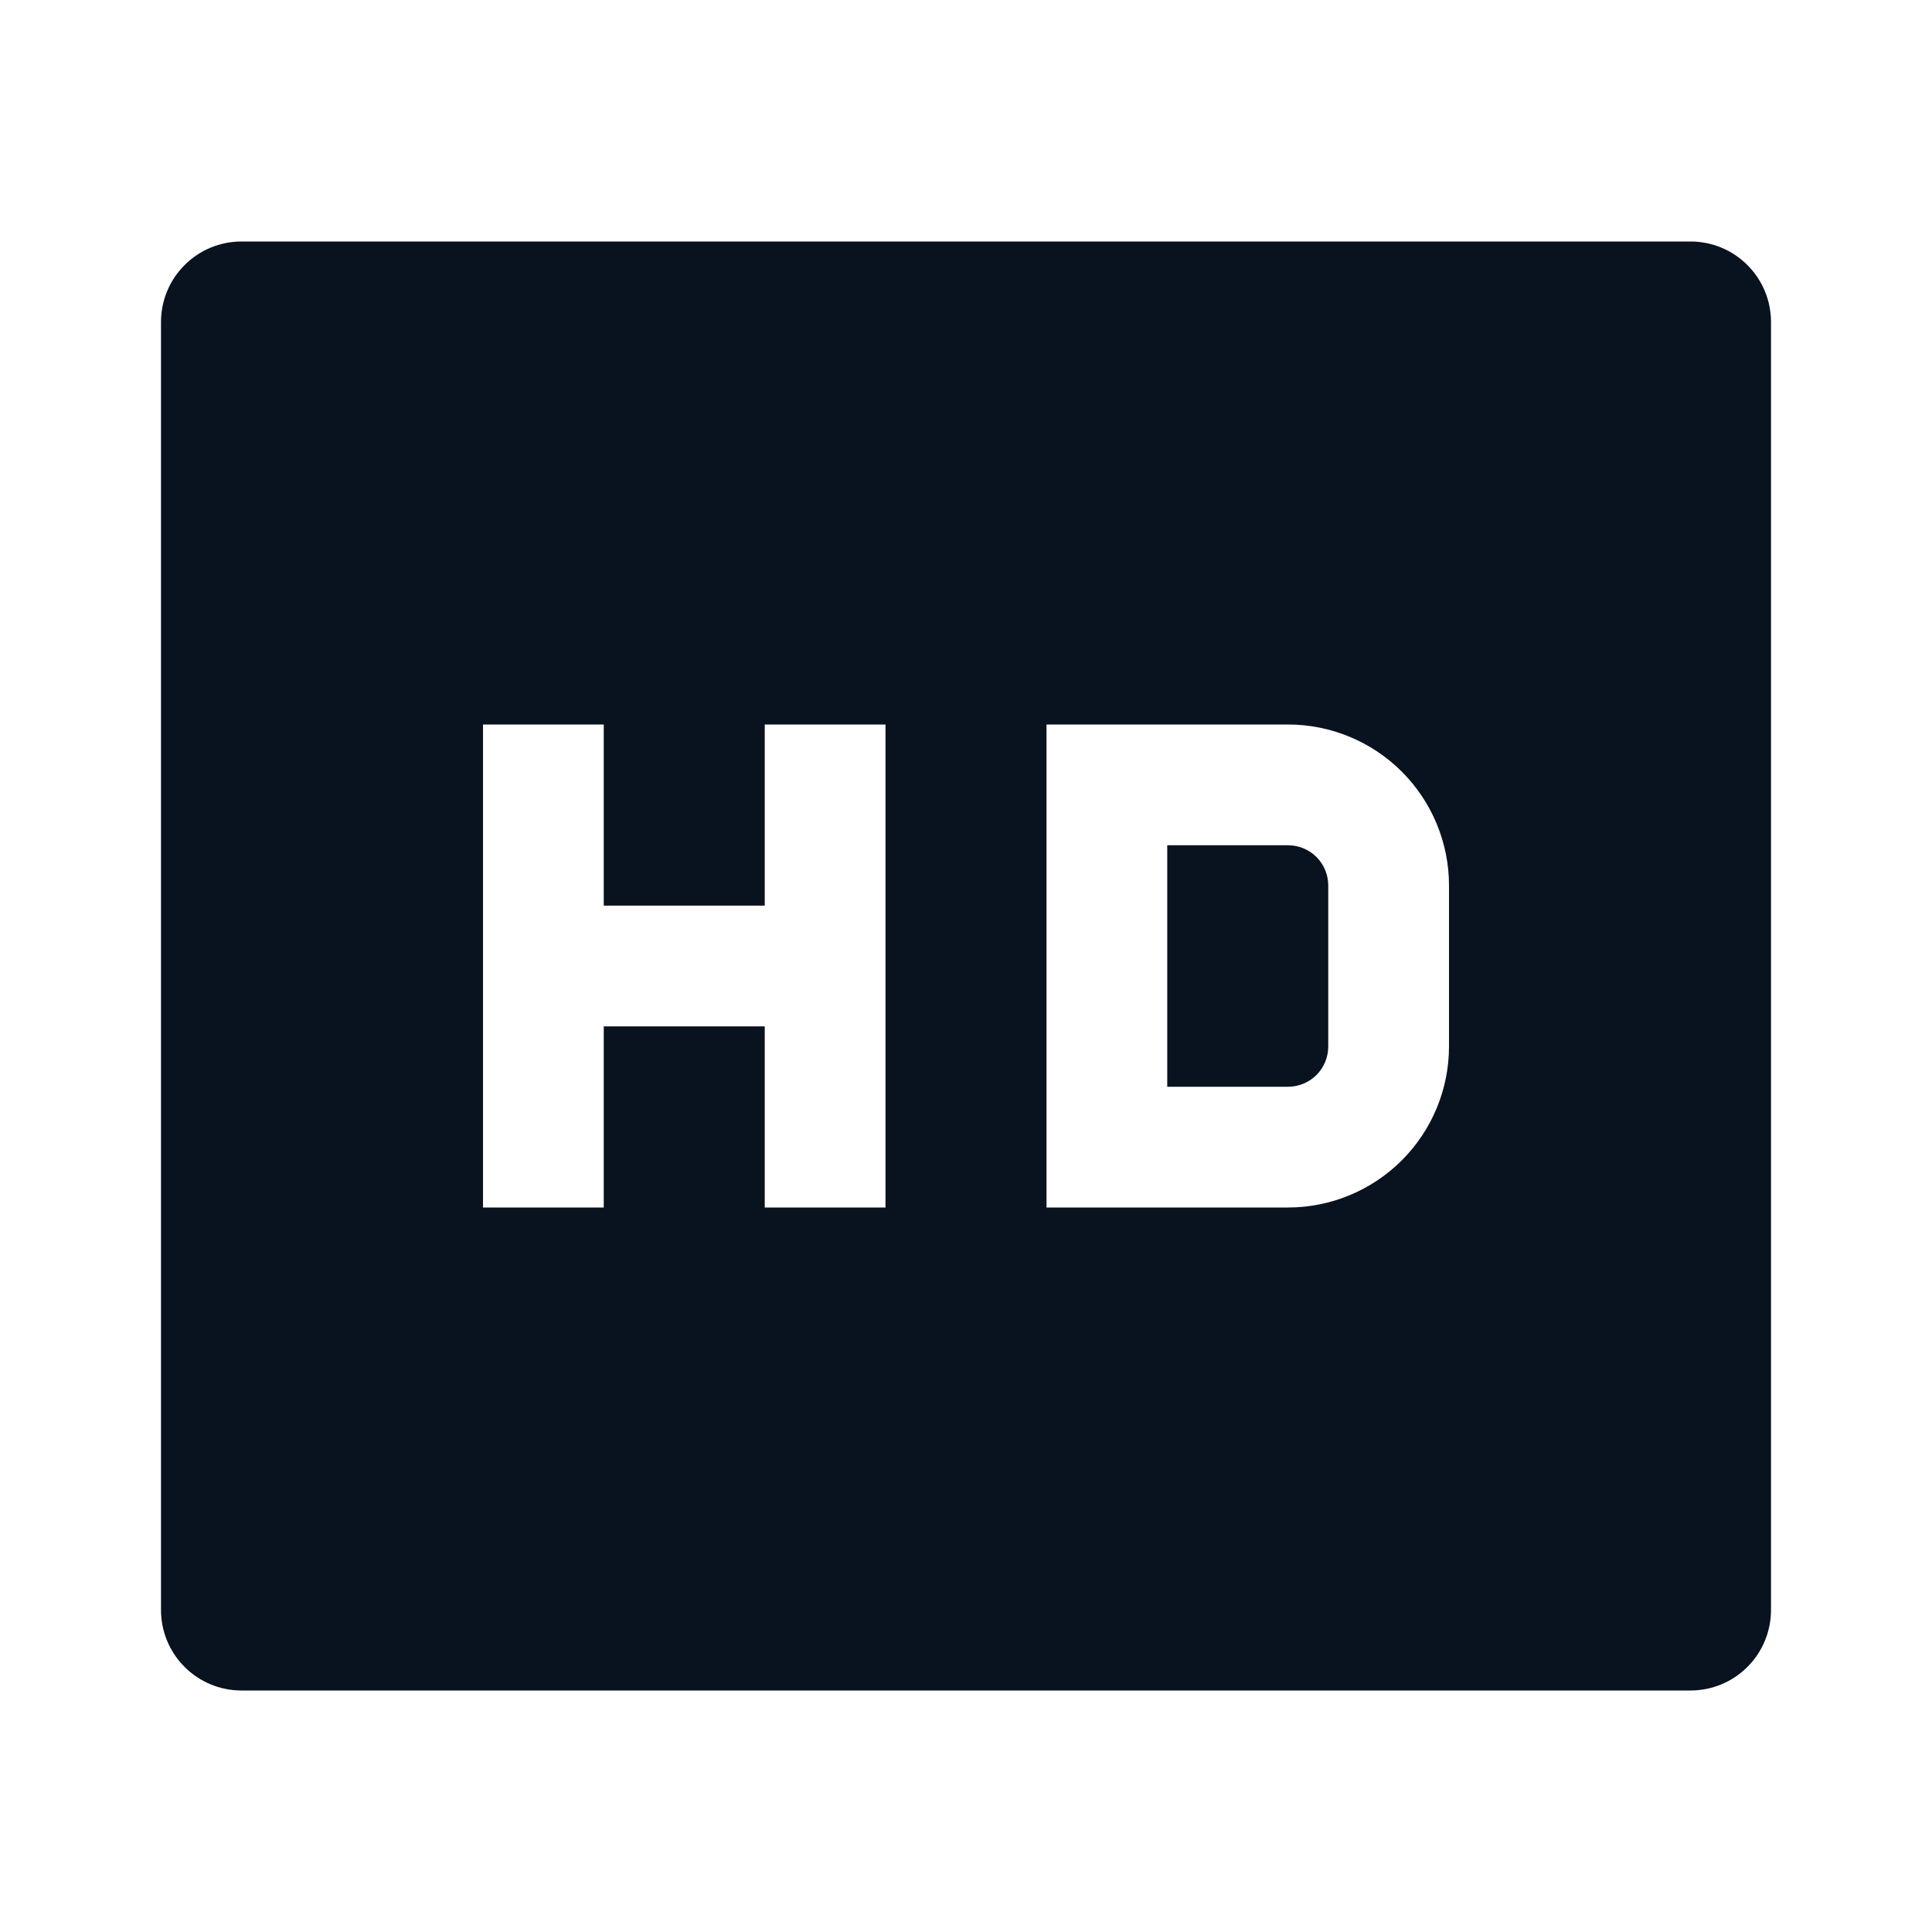 <svg width="24" height="24" viewBox="0 0 24 24" fill="none" xmlns="http://www.w3.org/2000/svg">
<g clip-path="url(#clip0_11_50759)">
<path d="M3 3H21C21.265 3 21.52 3.105 21.707 3.293C21.895 3.48 22 3.735 22 4V20C22 20.265 21.895 20.52 21.707 20.707C21.52 20.895 21.265 21 21 21H3C2.735 21 2.48 20.895 2.293 20.707C2.105 20.52 2 20.265 2 20V4C2 3.735 2.105 3.48 2.293 3.293C2.48 3.105 2.735 3 3 3ZM7.5 11.25V9H6V15H7.5V12.75H9.5V15H11V9H9.5V11.25H7.5ZM14.5 10.5H16C16.133 10.5 16.26 10.553 16.354 10.646C16.447 10.74 16.5 10.867 16.5 11V13C16.5 13.133 16.447 13.26 16.354 13.354C16.26 13.447 16.133 13.5 16 13.5H14.5V10.5ZM13 9V15H16C16.53 15 17.039 14.789 17.414 14.414C17.789 14.039 18 13.53 18 13V11C18 10.47 17.789 9.961 17.414 9.586C17.039 9.211 16.53 9 16 9H13Z" fill="#09121F"/>
</g>
<defs>
<clipPath id="clip0_11_50759">
<rect width="24" height="24" fill="white"/>
</clipPath>
</defs>
</svg>
